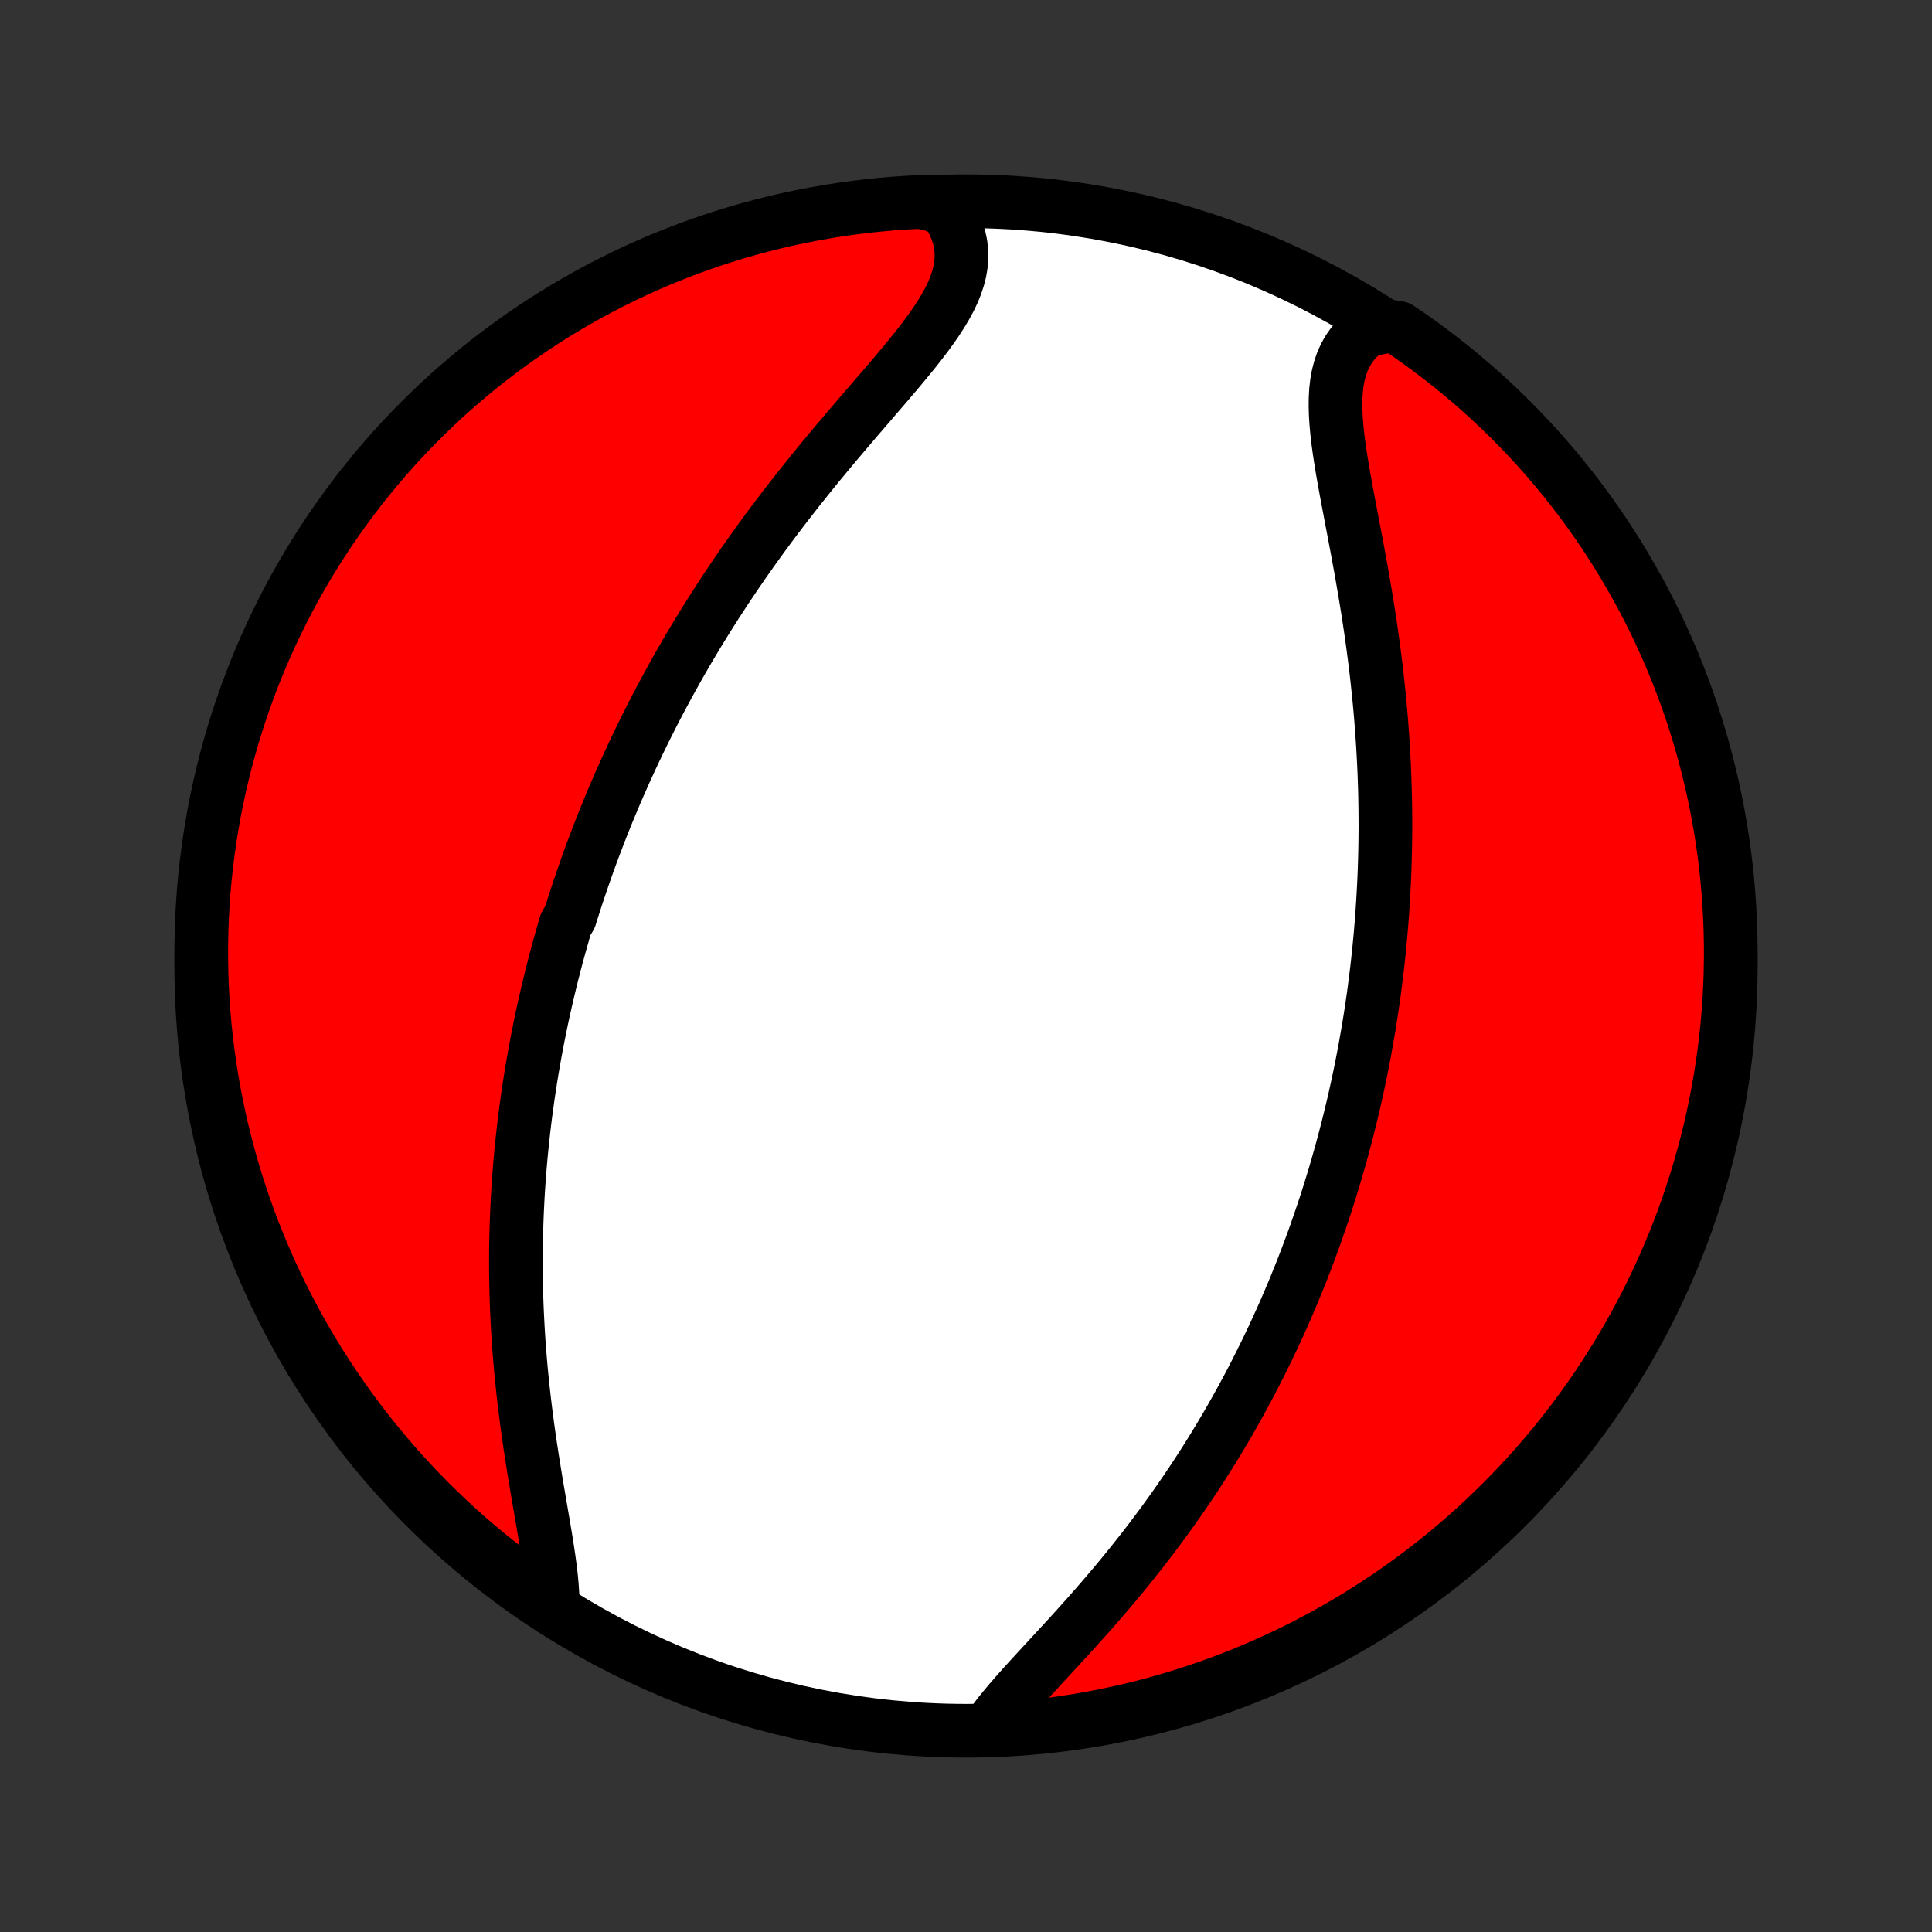 <?xml version="1.0" encoding="utf-8" standalone="no"?>
<!DOCTYPE svg PUBLIC "-//W3C//DTD SVG 1.1//EN"
  "http://www.w3.org/Graphics/SVG/1.1/DTD/svg11.dtd">
<!-- Created with matplotlib (http://matplotlib.org/) -->
<svg height="72pt" version="1.1" viewBox="0 0 72 72" width="72pt" xmlns="http://www.w3.org/2000/svg" xmlns:xlink="http://www.w3.org/1999/xlink">
 <rect x="0" y="0" width="72" height="72" fill="#333333" stroke="none"/>
 <defs>
  <style type="text/css">
*{stroke-linecap:butt;stroke-linejoin:round;}
  </style>
 </defs>
 <g id="figure_1">
  <g id="patch_1">
   <path d="
M0 72
L72 72
L72 0
L0 0
z
" style="fill:none;"/>
  </g>
  <g id="axes_1">
   <g id="PatchCollection_1">
    <defs>
     <path d="
M36 -7.5
C43.558 -7.5 50.808 -10.503 56.153 -15.848
C61.497 -21.192 64.5 -28.442 64.5 -36
C64.5 -43.558 61.497 -50.808 56.153 -56.153
C50.808 -61.497 43.558 -64.5 36 -64.5
C28.442 -64.5 21.192 -61.497 15.848 -56.153
C10.503 -50.808 7.5 -43.558 7.5 -36
C7.5 -28.442 10.503 -21.192 15.848 -15.848
C21.192 -10.503 28.442 -7.5 36 -7.5
z
" id="C0_0_a811fe30f3"/>
     <path d="
M20.592 -12.026
L20.595 -12.31
L20.586 -12.604
L20.566 -12.907
L20.537 -13.219
L20.5 -13.539
L20.456 -13.866
L20.407 -14.199
L20.354 -14.538
L20.297 -14.882
L20.239 -15.23
L20.178 -15.581
L20.117 -15.936
L20.056 -16.294
L19.995 -16.653
L19.935 -17.014
L19.876 -17.377
L19.819 -17.74
L19.763 -18.103
L19.71 -18.467
L19.659 -18.831
L19.611 -19.194
L19.565 -19.557
L19.522 -19.919
L19.482 -20.279
L19.445 -20.639
L19.41 -20.997
L19.379 -21.353
L19.351 -21.708
L19.325 -22.06
L19.303 -22.411
L19.284 -22.76
L19.267 -23.107
L19.253 -23.451
L19.242 -23.793
L19.235 -24.133
L19.229 -24.47
L19.227 -24.805
L19.227 -25.138
L19.229 -25.469
L19.234 -25.797
L19.242 -26.122
L19.252 -26.445
L19.264 -26.766
L19.279 -27.084
L19.295 -27.4
L19.314 -27.714
L19.336 -28.025
L19.359 -28.334
L19.384 -28.641
L19.411 -28.945
L19.441 -29.247
L19.472 -29.548
L19.505 -29.846
L19.54 -30.142
L19.576 -30.436
L19.615 -30.728
L19.655 -31.019
L19.697 -31.307
L19.74 -31.594
L19.785 -31.879
L19.832 -32.162
L19.88 -32.443
L19.93 -32.723
L19.982 -33.002
L20.034 -33.279
L20.089 -33.554
L20.145 -33.829
L20.202 -34.102
L20.261 -34.373
L20.322 -34.644
L20.384 -34.913
L20.447 -35.182
L20.512 -35.449
L20.578 -35.716
L20.646 -35.981
L20.715 -36.246
L20.786 -36.51
L20.858 -36.773
L20.932 -37.035
L21.007 -37.297
L21.083 -37.558
L21.241 -37.819
L21.322 -38.079
L21.405 -38.339
L21.489 -38.598
L21.575 -38.857
L21.663 -39.116
L21.752 -39.375
L21.843 -39.634
L21.935 -39.892
L22.029 -40.151
L22.125 -40.409
L22.223 -40.667
L22.322 -40.926
L22.423 -41.185
L22.526 -41.444
L22.631 -41.703
L22.738 -41.962
L22.847 -42.222
L22.958 -42.482
L23.07 -42.742
L23.186 -43.004
L23.302 -43.265
L23.422 -43.527
L23.543 -43.79
L23.667 -44.053
L23.793 -44.317
L23.921 -44.581
L24.052 -44.847
L24.185 -45.113
L24.32 -45.38
L24.459 -45.648
L24.599 -45.916
L24.743 -46.185
L24.889 -46.456
L25.038 -46.727
L25.19 -46.999
L25.344 -47.272
L25.502 -47.547
L25.662 -47.822
L25.826 -48.098
L25.992 -48.375
L26.162 -48.653
L26.335 -48.932
L26.511 -49.212
L26.69 -49.493
L26.873 -49.775
L27.059 -50.058
L27.248 -50.342
L27.441 -50.626
L27.637 -50.912
L27.836 -51.198
L28.039 -51.485
L28.245 -51.773
L28.455 -52.062
L28.668 -52.351
L28.884 -52.64
L29.104 -52.93
L29.327 -53.221
L29.553 -53.511
L29.782 -53.803
L30.014 -54.093
L30.248 -54.385
L30.485 -54.676
L30.725 -54.966
L30.966 -55.257
L31.21 -55.547
L31.455 -55.836
L31.701 -56.125
L31.947 -56.413
L32.194 -56.7
L32.441 -56.986
L32.686 -57.272
L32.931 -57.555
L33.172 -57.838
L33.411 -58.118
L33.645 -58.398
L33.875 -58.676
L34.099 -58.952
L34.315 -59.227
L34.522 -59.5
L34.72 -59.771
L34.906 -60.04
L35.08 -60.308
L35.239 -60.575
L35.383 -60.839
L35.509 -61.102
L35.616 -61.364
L35.703 -61.625
L35.769 -61.884
L35.812 -62.141
L35.831 -62.397
L35.827 -62.652
L35.798 -62.905
L35.744 -63.155
L35.666 -63.404
L35.564 -63.65
L35.437 -63.893
L35.288 -64.132
L34.788 -64.368
L34.291 -64.474
L33.795 -64.449
L33.299 -64.415
L32.804 -64.372
L32.31 -64.32
L31.818 -64.26
L31.326 -64.192
L30.837 -64.114
L30.348 -64.028
L29.861 -63.934
L29.377 -63.831
L28.894 -63.72
L28.413 -63.6
L27.935 -63.472
L27.459 -63.335
L26.986 -63.19
L26.515 -63.037
L26.048 -62.876
L25.583 -62.706
L25.122 -62.528
L24.664 -62.342
L24.209 -62.148
L23.758 -61.947
L23.311 -61.737
L22.867 -61.519
L22.428 -61.294
L21.993 -61.061
L21.562 -60.82
L21.135 -60.572
L20.713 -60.316
L20.295 -60.053
L19.883 -59.783
L19.475 -59.505
L19.072 -59.22
L18.675 -58.928
L18.282 -58.629
L17.895 -58.324
L17.514 -58.011
L17.138 -57.691
L16.768 -57.366
L16.404 -57.033
L16.046 -56.694
L15.694 -56.349
L15.348 -55.998
L15.008 -55.64
L14.675 -55.277
L14.348 -54.908
L14.028 -54.533
L13.715 -54.152
L13.408 -53.766
L13.108 -53.374
L12.816 -52.977
L12.53 -52.575
L12.251 -52.168
L11.98 -51.756
L11.716 -51.339
L11.459 -50.917
L11.21 -50.491
L10.968 -50.061
L10.734 -49.626
L10.508 -49.187
L10.29 -48.744
L10.079 -48.297
L9.876 -47.847
L9.681 -47.392
L9.494 -46.935
L9.316 -46.474
L9.145 -46.01
L8.983 -45.542
L8.828 -45.072
L8.682 -44.599
L8.545 -44.124
L8.415 -43.646
L8.295 -43.166
L8.182 -42.683
L8.078 -42.199
L7.983 -41.712
L7.896 -41.224
L7.818 -40.734
L7.748 -40.243
L7.687 -39.751
L7.634 -39.257
L7.59 -38.762
L7.555 -38.267
L7.528 -37.771
L7.511 -37.274
L7.501 -36.777
L7.501 -36.279
L7.509 -35.782
L7.526 -35.285
L7.551 -34.788
L7.585 -34.291
L7.628 -33.795
L7.68 -33.299
L7.74 -32.804
L7.809 -32.31
L7.886 -31.818
L7.972 -31.326
L8.066 -30.837
L8.169 -30.348
L8.28 -29.861
L8.4 -29.377
L8.528 -28.894
L8.665 -28.413
L8.81 -27.935
L8.963 -27.459
L9.124 -26.986
L9.294 -26.515
L9.472 -26.048
L9.658 -25.583
L9.852 -25.122
L10.053 -24.664
L10.263 -24.209
L10.481 -23.758
L10.706 -23.311
L10.939 -22.867
L11.18 -22.428
L11.428 -21.993
L11.684 -21.562
L11.947 -21.135
L12.217 -20.713
L12.495 -20.295
L12.78 -19.883
L13.072 -19.475
L13.371 -19.072
L13.677 -18.675
L13.989 -18.282
L14.309 -17.895
L14.634 -17.514
L14.967 -17.138
L15.306 -16.768
L15.651 -16.404
L16.002 -16.046
L16.36 -15.694
L16.723 -15.348
L17.092 -15.008
L17.467 -14.675
L17.848 -14.348
L18.234 -14.028
L18.626 -13.715
L19.023 -13.408
L19.425 -13.108
L19.832 -12.816
z
" id="C0_1_060cb3a903"/>
     <path d="
M36.877 -7.628
L37.052 -7.871
L37.24 -8.117
L37.441 -8.365
L37.652 -8.616
L37.872 -8.869
L38.1 -9.126
L38.334 -9.385
L38.574 -9.646
L38.817 -9.91
L39.063 -10.176
L39.311 -10.445
L39.561 -10.716
L39.811 -10.988
L40.061 -11.263
L40.31 -11.54
L40.559 -11.818
L40.805 -12.098
L41.05 -12.379
L41.292 -12.662
L41.532 -12.945
L41.769 -13.23
L42.003 -13.515
L42.233 -13.801
L42.46 -14.087
L42.684 -14.374
L42.904 -14.661
L43.121 -14.949
L43.334 -15.236
L43.542 -15.523
L43.748 -15.811
L43.949 -16.098
L44.147 -16.384
L44.341 -16.671
L44.531 -16.956
L44.717 -17.242
L44.9 -17.526
L45.079 -17.811
L45.254 -18.094
L45.426 -18.377
L45.594 -18.659
L45.759 -18.94
L45.92 -19.221
L46.078 -19.501
L46.233 -19.78
L46.384 -20.058
L46.533 -20.335
L46.678 -20.612
L46.82 -20.888
L46.959 -21.163
L47.095 -21.437
L47.229 -21.71
L47.359 -21.983
L47.487 -22.254
L47.612 -22.525
L47.735 -22.796
L47.855 -23.065
L47.972 -23.334
L48.087 -23.603
L48.2 -23.87
L48.31 -24.138
L48.418 -24.404
L48.524 -24.671
L48.627 -24.936
L48.728 -25.201
L48.827 -25.466
L48.925 -25.731
L49.02 -25.995
L49.112 -26.259
L49.203 -26.523
L49.293 -26.786
L49.38 -27.05
L49.465 -27.313
L49.549 -27.576
L49.63 -27.84
L49.711 -28.103
L49.789 -28.366
L49.865 -28.63
L49.94 -28.894
L50.013 -29.158
L50.085 -29.422
L50.154 -29.687
L50.223 -29.952
L50.289 -30.218
L50.354 -30.484
L50.418 -30.75
L50.48 -31.018
L50.54 -31.286
L50.599 -31.555
L50.656 -31.824
L50.712 -32.094
L50.766 -32.366
L50.819 -32.638
L50.87 -32.911
L50.919 -33.186
L50.967 -33.461
L51.014 -33.738
L51.059 -34.016
L51.102 -34.295
L51.144 -34.575
L51.185 -34.857
L51.223 -35.141
L51.26 -35.426
L51.296 -35.712
L51.33 -36
L51.362 -36.29
L51.393 -36.582
L51.421 -36.875
L51.449 -37.17
L51.474 -37.468
L51.498 -37.767
L51.519 -38.068
L51.539 -38.371
L51.557 -38.677
L51.573 -38.984
L51.588 -39.294
L51.6 -39.606
L51.61 -39.92
L51.618 -40.237
L51.624 -40.556
L51.628 -40.877
L51.63 -41.201
L51.629 -41.528
L51.626 -41.857
L51.621 -42.188
L51.614 -42.522
L51.603 -42.858
L51.591 -43.197
L51.576 -43.538
L51.558 -43.882
L51.538 -44.229
L51.515 -44.578
L51.49 -44.929
L51.462 -45.283
L51.431 -45.639
L51.397 -45.997
L51.36 -46.358
L51.321 -46.721
L51.279 -47.086
L51.234 -47.452
L51.186 -47.821
L51.136 -48.191
L51.083 -48.563
L51.027 -48.936
L50.969 -49.31
L50.908 -49.685
L50.845 -50.061
L50.78 -50.438
L50.714 -50.814
L50.645 -51.191
L50.576 -51.567
L50.505 -51.942
L50.434 -52.316
L50.363 -52.689
L50.293 -53.06
L50.223 -53.428
L50.155 -53.794
L50.089 -54.156
L50.027 -54.514
L49.969 -54.868
L49.916 -55.216
L49.869 -55.559
L49.83 -55.895
L49.8 -56.224
L49.779 -56.546
L49.77 -56.858
L49.773 -57.161
L49.79 -57.455
L49.823 -57.737
L49.872 -58.008
L49.939 -58.267
L50.024 -58.513
L50.129 -58.746
L50.253 -58.965
L50.397 -59.171
L50.561 -59.361
L50.745 -59.538
L50.948 -59.699
L51.715 -59.846
L52.128 -59.776
L52.535 -59.498
L52.938 -59.213
L53.335 -58.921
L53.727 -58.622
L54.114 -58.316
L54.495 -58.003
L54.871 -57.683
L55.241 -57.357
L55.605 -57.025
L55.963 -56.686
L56.315 -56.34
L56.661 -55.989
L57 -55.631
L57.333 -55.268
L57.66 -54.898
L57.98 -54.523
L58.293 -54.142
L58.599 -53.756
L58.899 -53.364
L59.192 -52.967
L59.477 -52.565
L59.756 -52.157
L60.027 -51.745
L60.291 -51.328
L60.547 -50.907
L60.796 -50.48
L61.038 -50.05
L61.271 -49.615
L61.498 -49.176
L61.716 -48.733
L61.926 -48.286
L62.129 -47.835
L62.324 -47.381
L62.51 -46.923
L62.689 -46.462
L62.859 -45.998
L63.022 -45.531
L63.175 -45.06
L63.321 -44.587
L63.459 -44.112
L63.588 -43.634
L63.708 -43.153
L63.821 -42.671
L63.924 -42.186
L64.019 -41.7
L64.106 -41.212
L64.184 -40.722
L64.254 -40.23
L64.315 -39.738
L64.367 -39.244
L64.411 -38.75
L64.446 -38.254
L64.472 -37.758
L64.49 -37.261
L64.499 -36.764
L64.499 -36.267
L64.491 -35.769
L64.474 -35.272
L64.448 -34.775
L64.414 -34.278
L64.371 -33.782
L64.319 -33.286
L64.258 -32.792
L64.19 -32.298
L64.112 -31.805
L64.026 -31.314
L63.931 -30.824
L63.828 -30.336
L63.717 -29.849
L63.597 -29.364
L63.468 -28.882
L63.331 -28.401
L63.186 -27.923
L63.033 -27.447
L62.871 -26.974
L62.702 -26.504
L62.523 -26.036
L62.337 -25.572
L62.143 -25.11
L61.941 -24.652
L61.731 -24.198
L61.514 -23.747
L61.288 -23.3
L61.055 -22.856
L60.814 -22.417
L60.566 -21.982
L60.31 -21.551
L60.046 -21.124
L59.776 -20.702
L59.498 -20.285
L59.213 -19.872
L58.921 -19.465
L58.622 -19.062
L58.316 -18.665
L58.003 -18.273
L57.683 -17.886
L57.357 -17.505
L57.025 -17.129
L56.686 -16.759
L56.34 -16.395
L55.989 -16.037
L55.631 -15.685
L55.268 -15.339
L54.898 -15
L54.523 -14.667
L54.142 -14.34
L53.756 -14.02
L53.364 -13.707
L52.967 -13.4
L52.565 -13.101
L52.157 -12.808
L51.745 -12.523
L51.328 -12.244
L50.907 -11.973
L50.48 -11.709
L50.05 -11.453
L49.615 -11.204
L49.176 -10.962
L48.733 -10.729
L48.286 -10.502
L47.835 -10.284
L47.381 -10.074
L46.923 -9.871
L46.462 -9.676
L45.998 -9.49
L45.531 -9.311
L45.06 -9.141
L44.587 -8.979
L44.112 -8.825
L43.634 -8.679
L43.153 -8.541
L42.671 -8.412
L42.186 -8.292
L41.7 -8.18
L41.212 -8.076
L40.722 -7.981
L40.23 -7.894
L39.738 -7.816
L39.244 -7.746
L38.75 -7.685
L38.254 -7.633
L37.758 -7.589
z
" id="C0_2_33d58d01d5"/>
    </defs>
    <g clip-path="url(#p1bffca34e9)">
     <use style="fill:#ffffff;stroke:#000000;stroke-width:2.0;" x="0.0" xlink:href="#C0_0_a811fe30f3" y="72.0"/>
    </g>
    <g clip-path="url(#p1bffca34e9)">
     <use style="fill:#ff0000;stroke:#000000;stroke-width:2.0;" x="0.0" xlink:href="#C0_1_060cb3a903" y="72.0"/>
    </g>
    <g clip-path="url(#p1bffca34e9)">
     <use style="fill:#ff0000;stroke:#000000;stroke-width:2.0;" x="0.0" xlink:href="#C0_2_33d58d01d5" y="72.0"/>
    </g>
   </g>
  </g>
 </g>
 <defs>
  <clipPath id="p1bffca34e9">
   <rect height="72.0" width="72.0" x="0.0" y="0.0"/>
  </clipPath>
 </defs>
</svg>
